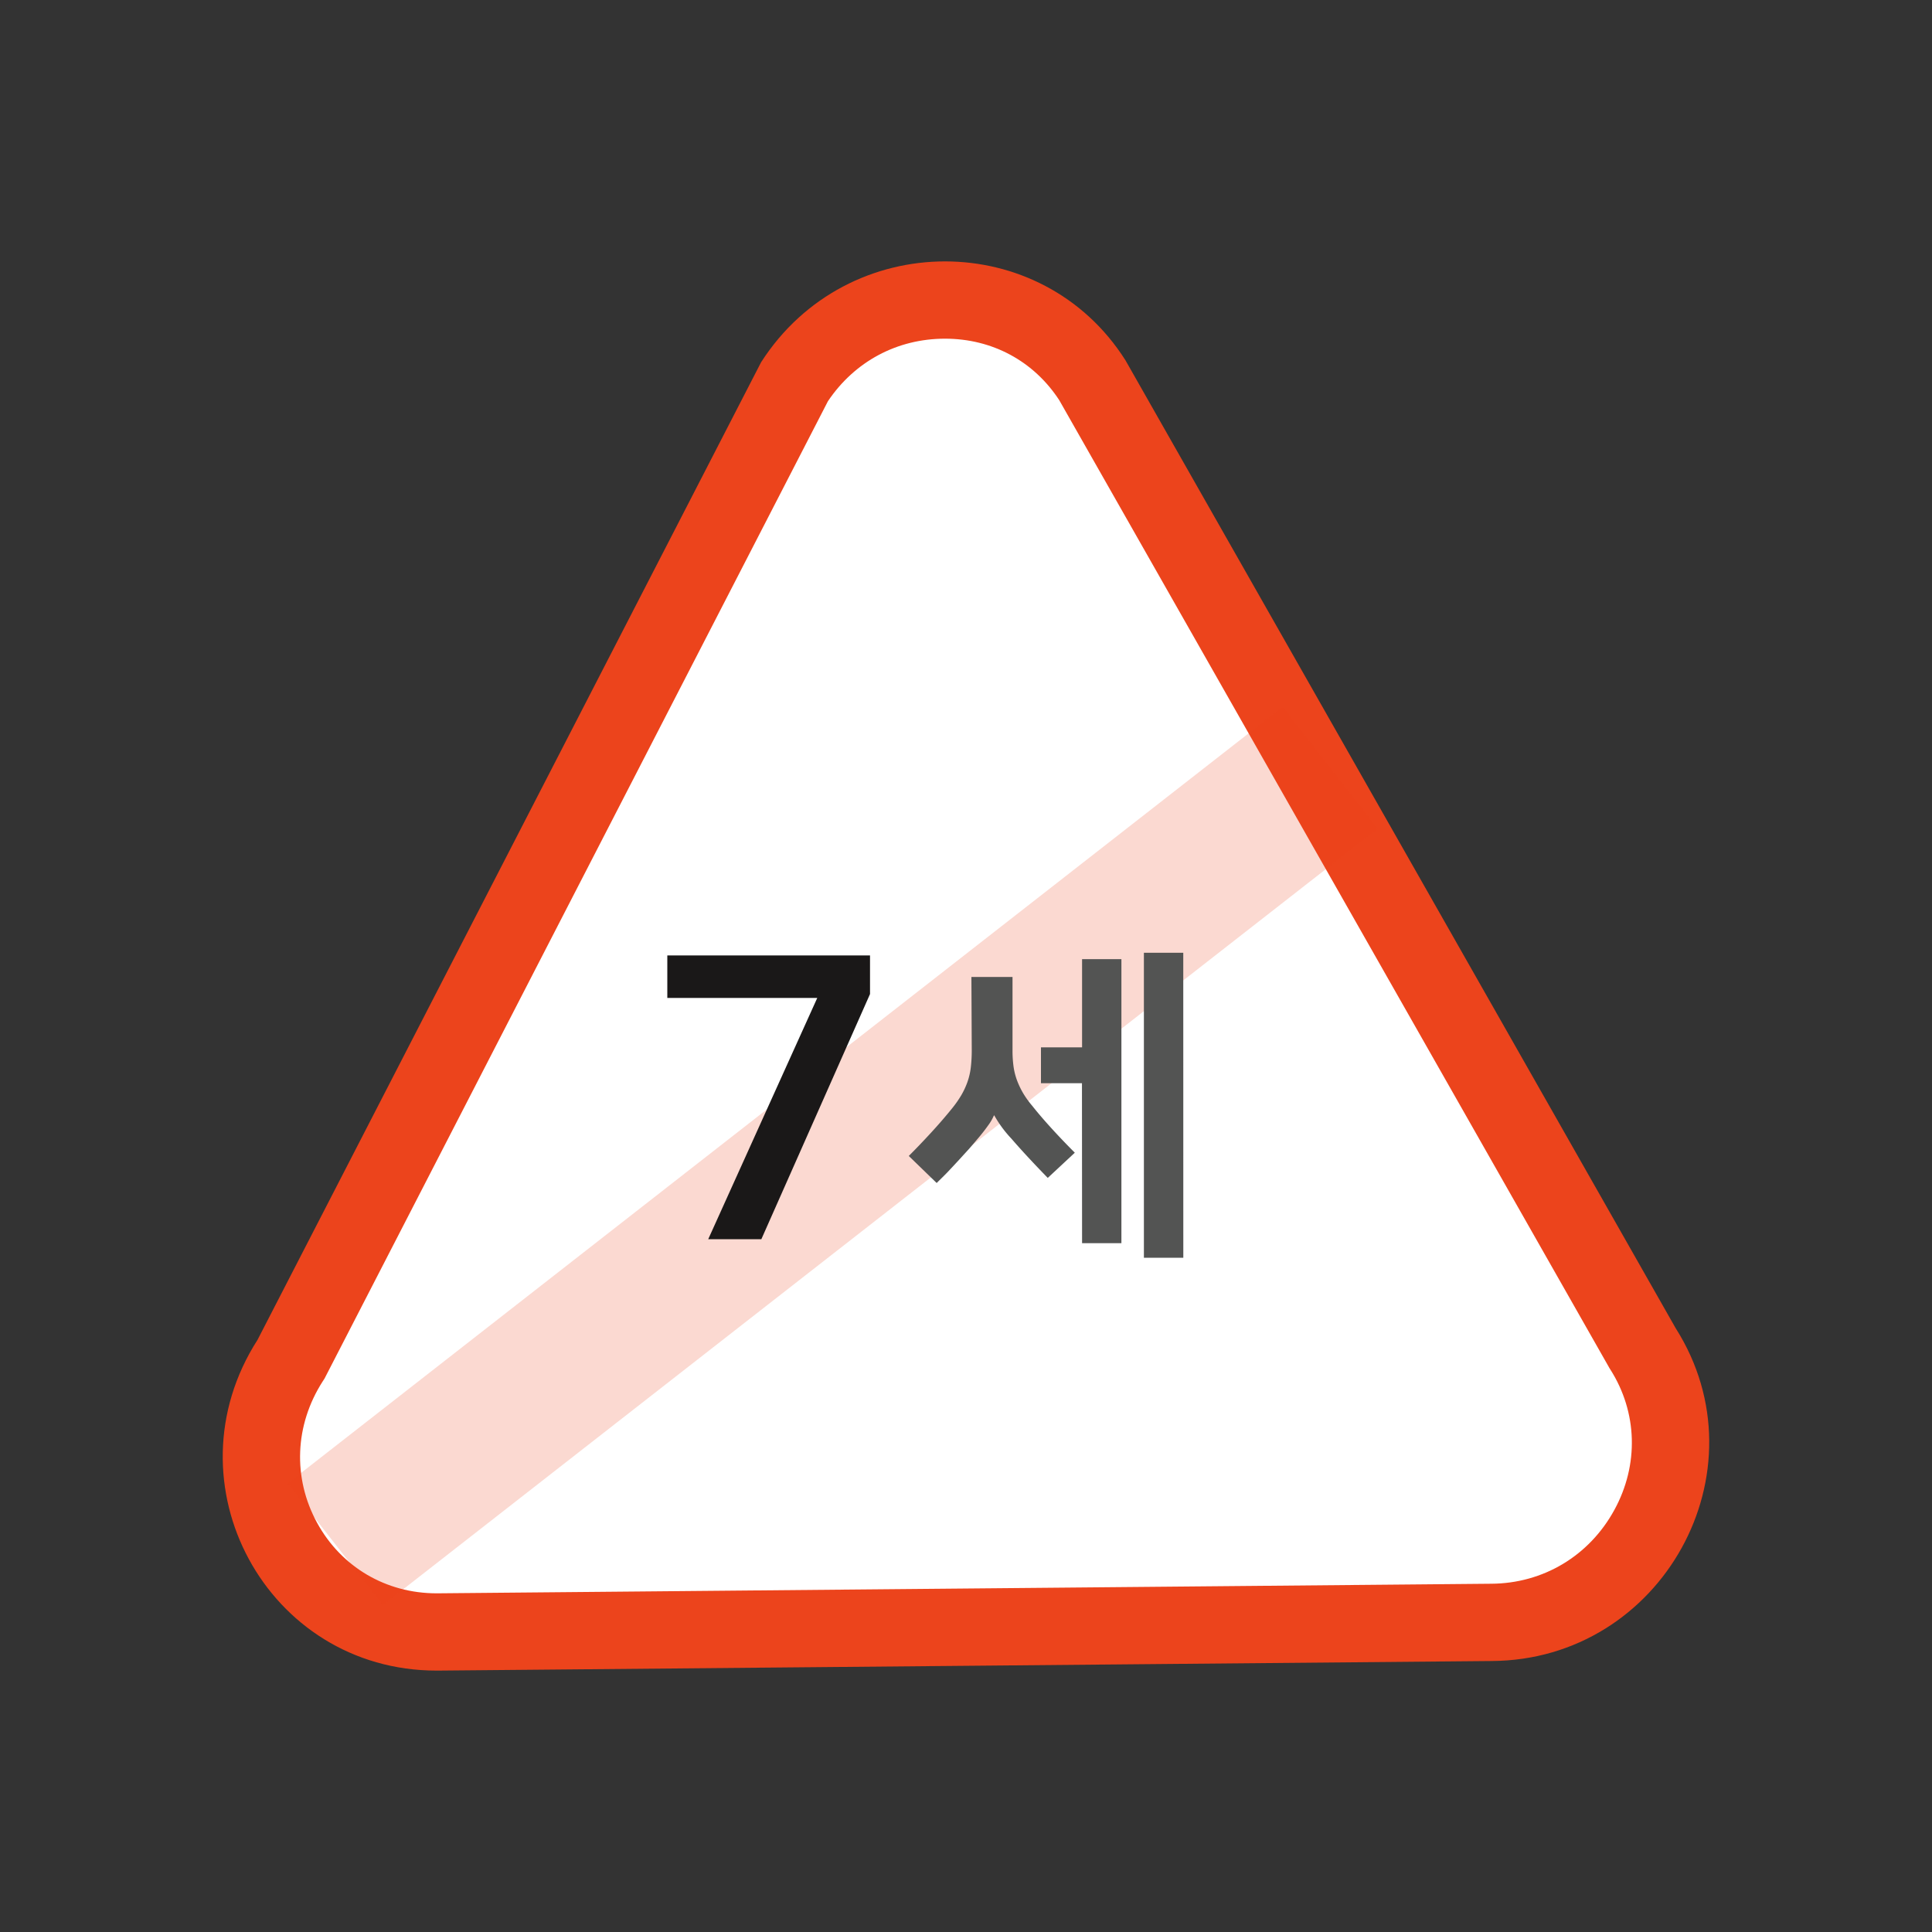 <svg xmlns="http://www.w3.org/2000/svg" width="50" height="50" viewBox="0 0 50 50">
  <rect x="0" y="0" width="50" height="50" fill="#333333" stroke="none"/>
  <g id="그룹_2349" data-name="그룹 2349" transform="translate(-460.496 -934.995)">
    <g id="그룹_2348" data-name="그룹 2348" transform="translate(466.26 941.76)">
      <g id="패스_2102" data-name="패스 2102" transform="translate(-466.26 -941.76)" fill="#fff" stroke-miterlimit="10">
        <path d="M 471.795 977.23 C 470.112 977.23 468.628 976.353 467.825 974.885 C 467.012 973.399 467.079 971.65 468.004 970.208 L 468.029 970.168 L 468.051 970.126 L 481.059 944.872 C 481.925 943.549 483.377 942.76 484.953 942.76 C 486.508 942.76 487.931 943.535 488.765 944.834 L 502.993 969.862 L 503.005 969.883 L 503.018 969.904 C 503.918 971.322 503.969 973.059 503.154 974.55 C 502.327 976.064 500.809 976.973 499.094 976.982 L 471.82 977.23 L 471.795 977.23 Z" stroke="none"/>
        <path d="M 471.795 976.23 L 471.815 976.23 L 499.081 975.982 L 499.084 975.982 L 499.088 975.982 C 500.435 975.975 501.627 975.26 502.276 974.071 C 502.914 972.904 502.875 971.546 502.173 970.44 L 502.147 970.399 L 502.123 970.356 L 487.91 945.353 C 487.25 944.34 486.175 943.76 484.953 943.76 C 483.714 943.76 482.615 944.349 481.923 945.378 L 468.94 970.584 L 468.897 970.668 L 468.846 970.747 C 468.121 971.878 468.068 973.245 468.702 974.405 C 469.327 975.548 470.483 976.23 471.795 976.23 M 471.795 978.23 C 467.402 978.23 464.776 973.39 467.162 969.668 L 480.193 944.37 C 481.307 942.632 483.135 941.76 484.953 941.76 C 486.75 941.76 488.539 942.611 489.622 944.318 L 503.862 969.368 C 506.213 973.073 503.513 977.958 499.099 977.982 L 471.829 978.23 C 471.818 978.23 471.806 978.23 471.795 978.23 Z" stroke="none" fill="#ec441c"/>
      </g>
      <line id="선_391" data-name="선 391" y1="20.098" x2="25.75" transform="translate(2.913 13.102)" fill="#fff" stroke="#ec441c" stroke-miterlimit="10" stroke-width="4" opacity="0.2"/>
      <g id="그룹_2347" data-name="그룹 2347" transform="translate(11.502 17.892)">
        <g id="그룹_2344" data-name="그룹 2344" transform="translate(0 0.07)">
          <path id="패스_2103" data-name="패스 2103" d="M480.2,967.065h-1.375l2.822-6.244h-3.881v-1.1h5.246v1Z" transform="translate(-477.762 -959.722)" fill="#1a1818"/>
        </g>
        <g id="그룹_2346" data-name="그룹 2346" transform="translate(6.244)">
          <g id="그룹_2345" data-name="그룹 2345">
            <path id="패스_2104" data-name="패스 2104" d="M485.636,960.279H486.7v1.9a2.967,2.967,0,0,0,.029.436,1.715,1.715,0,0,0,.094.357,2.165,2.165,0,0,0,.156.322,2.39,2.39,0,0,0,.23.318c.158.2.332.4.522.608s.383.408.581.607l-.7.652q-.561-.576-.942-1.017a3.023,3.023,0,0,1-.442-.6h-.009a1.274,1.274,0,0,1-.157.268q-.123.174-.284.36c-.057.068-.124.147-.2.234l-.259.284q-.141.153-.289.31c-.1.105-.2.2-.293.293l-.722-.7c.182-.181.371-.379.57-.595s.379-.424.543-.627a2.8,2.8,0,0,0,.25-.357,2.021,2.021,0,0,0,.157-.34,1.765,1.765,0,0,0,.085-.369,3.794,3.794,0,0,0,.025-.453Zm2.861,2.75h-1.061V962.1H488.5v-2.283h1.018v7.351H488.5Zm2.623,4.516H490.1v-7.893h1.019Z" transform="translate(-484.006 -959.652)" fill="#535453"/>
          </g>
        </g>
      </g>
    </g>
    <rect id="사각형_2685" data-name="사각형 2685" width="50" height="50" transform="translate(460.495 934.995)" fill="none"/>
  </g>
</svg>

